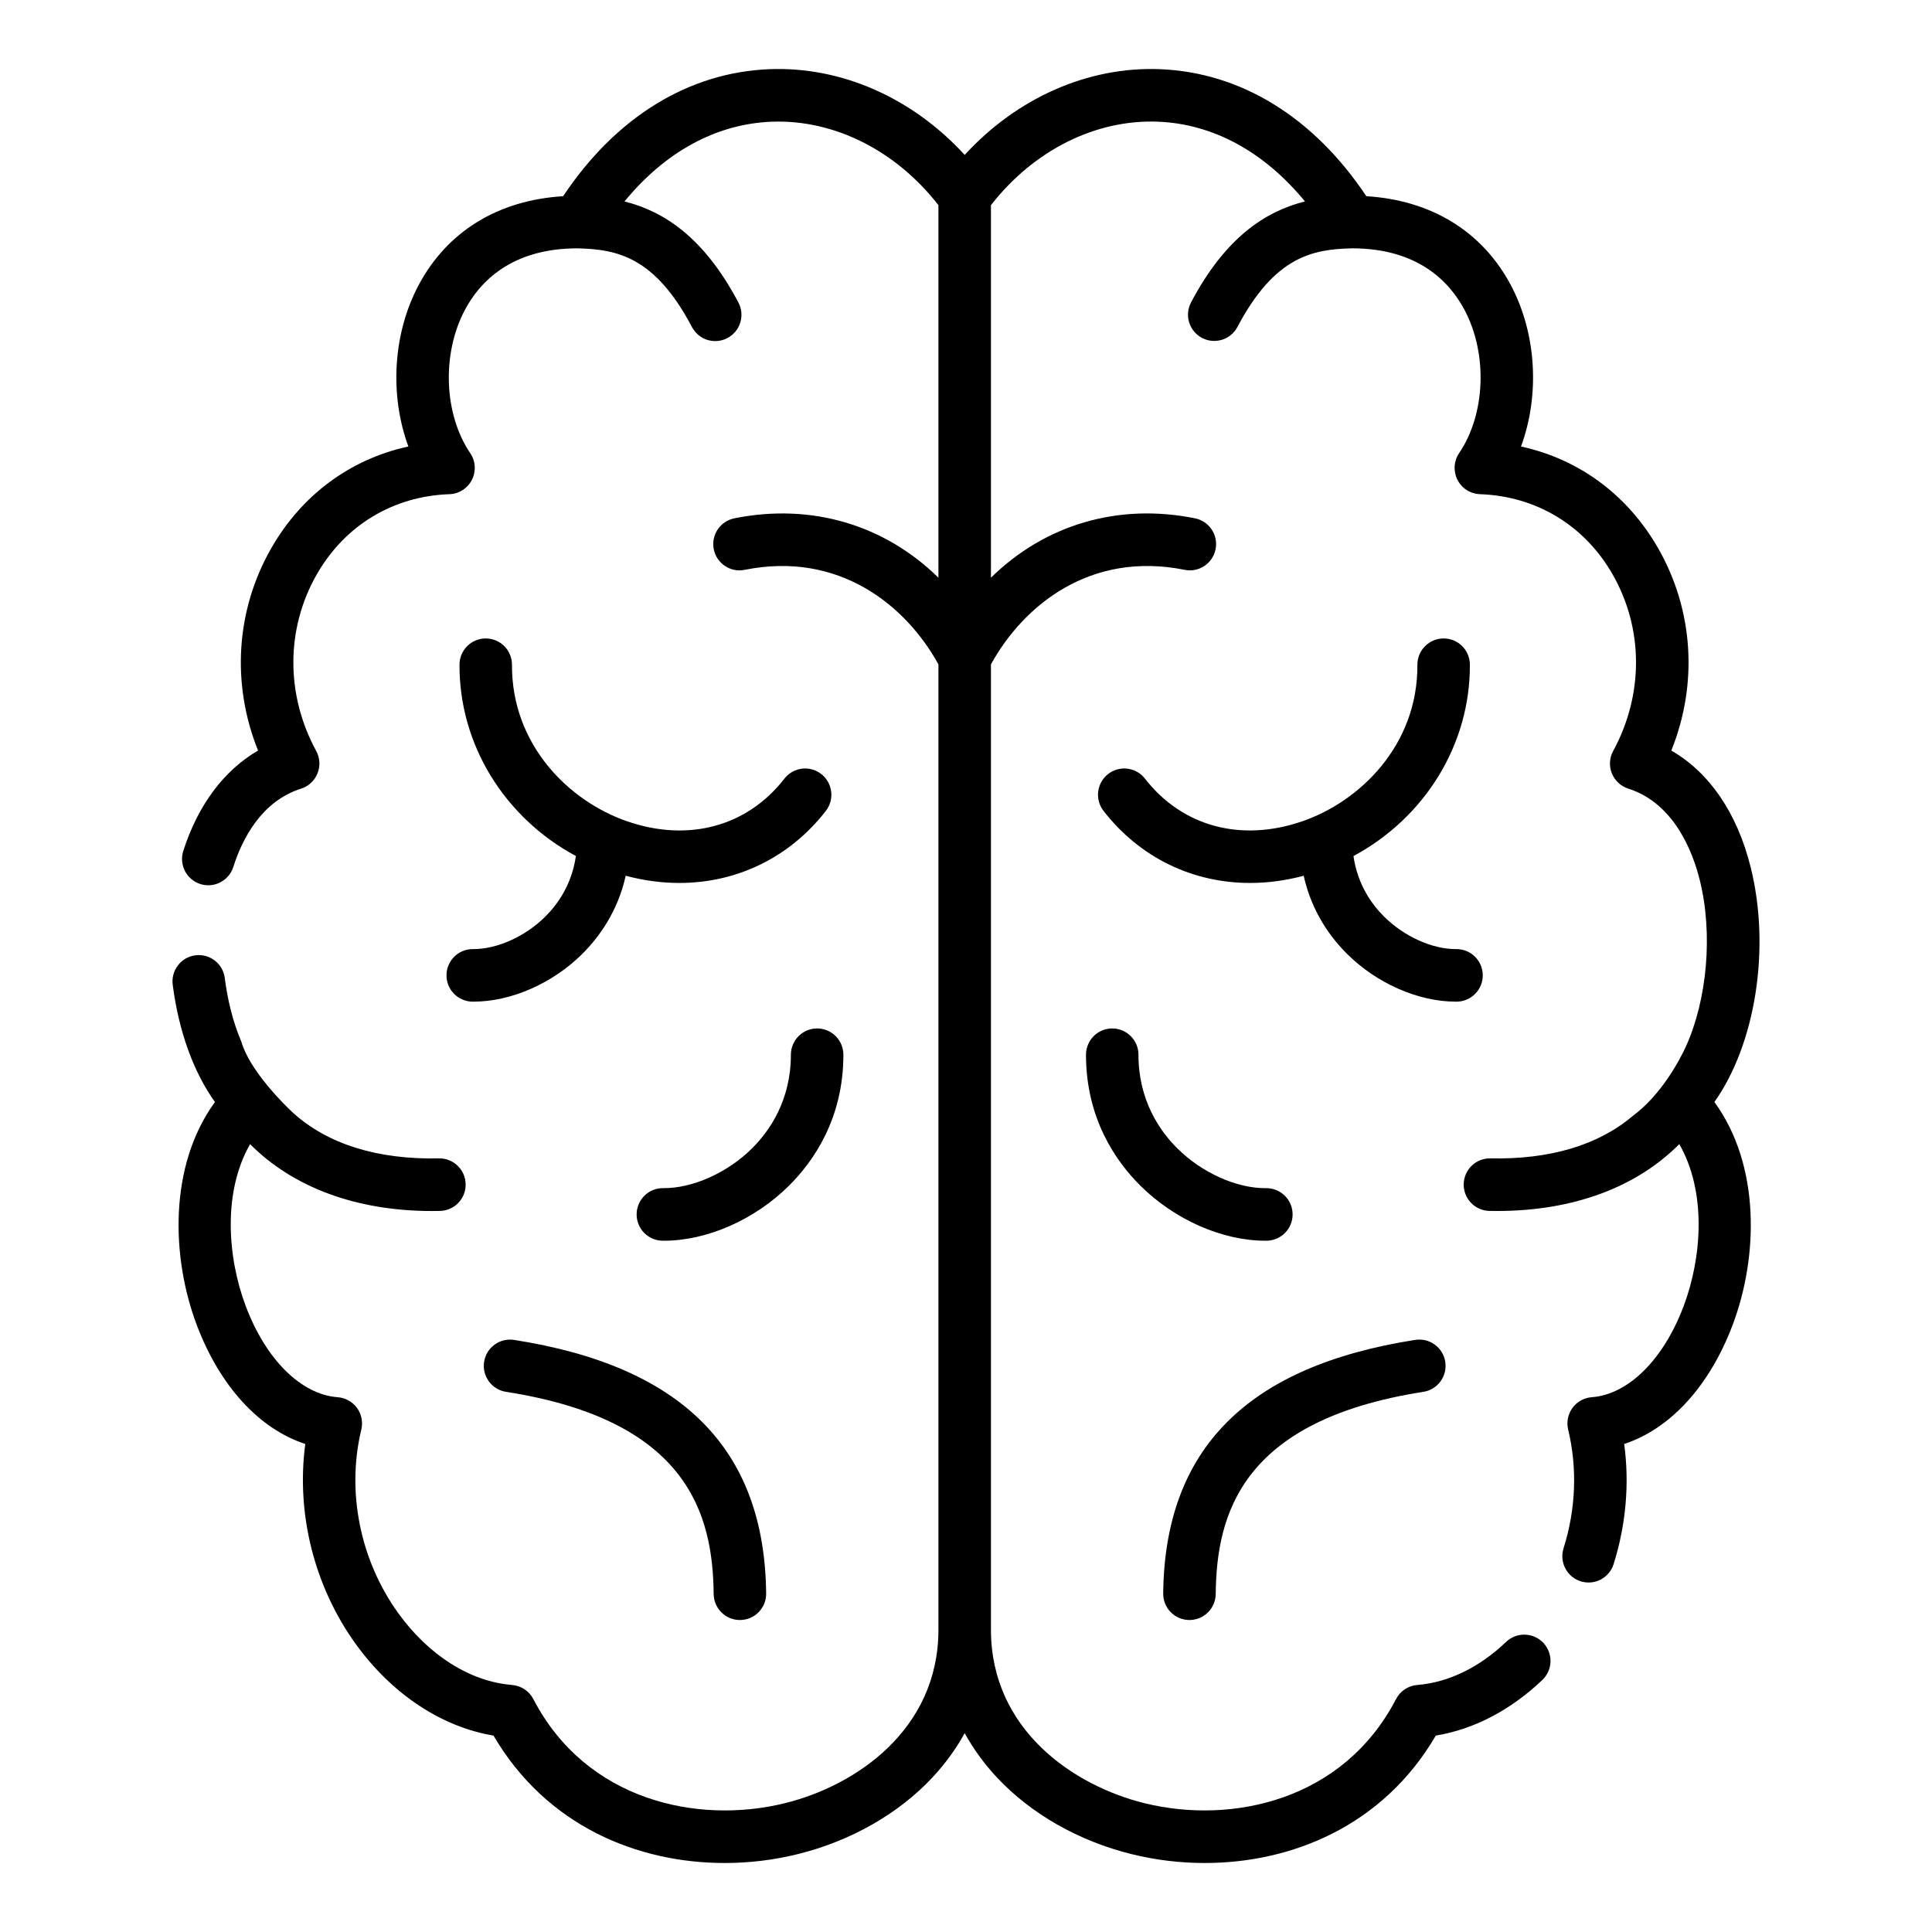 <svg width="56" height="56" viewBox="0 0 56 56" fill="none" xmlns="http://www.w3.org/2000/svg">
<path d="M14.032 39.473C14.017 39.572 14.021 39.673 14.044 39.77C14.068 39.867 14.111 39.959 14.169 40.039C14.228 40.12 14.303 40.189 14.388 40.241C14.473 40.293 14.568 40.328 14.667 40.343C19.955 41.168 20.661 43.908 20.686 46.204C20.688 46.404 20.769 46.596 20.912 46.737C21.054 46.878 21.246 46.957 21.447 46.957H21.455C21.555 46.956 21.653 46.935 21.745 46.896C21.837 46.857 21.921 46.8 21.99 46.728C22.06 46.657 22.115 46.572 22.153 46.48C22.19 46.387 22.209 46.288 22.207 46.188C22.163 42.002 19.773 39.598 14.901 38.838C14.487 38.773 14.097 39.057 14.032 39.473ZM24.446 30.572C24.446 30.37 24.366 30.176 24.223 30.033C24.08 29.89 23.887 29.81 23.685 29.81C23.483 29.81 23.29 29.89 23.147 30.033C23.005 30.176 22.924 30.37 22.924 30.572C22.924 31.893 22.309 32.78 21.793 33.291C21.079 33.998 20.07 34.447 19.222 34.439C18.803 34.432 18.458 34.772 18.453 35.193C18.451 35.395 18.529 35.59 18.67 35.734C18.811 35.878 19.004 35.961 19.206 35.963L19.247 35.963C20.489 35.963 21.871 35.357 22.863 34.374C23.585 33.659 24.446 32.419 24.446 30.572ZM42.23 29.033C42.43 29.03 42.621 28.948 42.761 28.804C42.902 28.661 42.98 28.468 42.979 28.267C42.977 28.067 42.897 27.875 42.756 27.733C42.614 27.591 42.422 27.511 42.222 27.51L42.192 27.51C41.509 27.51 40.699 27.143 40.122 26.572C39.764 26.218 39.349 25.64 39.231 24.813C41.297 23.703 42.618 21.584 42.605 19.263C42.604 19.062 42.524 18.869 42.381 18.727C42.239 18.585 42.046 18.506 41.845 18.506H41.84C41.74 18.506 41.642 18.526 41.55 18.565C41.458 18.604 41.374 18.66 41.304 18.732C41.233 18.803 41.178 18.887 41.14 18.98C41.102 19.072 41.083 19.171 41.084 19.271C41.096 21.601 39.421 23.226 37.755 23.803C35.974 24.42 34.267 23.959 33.187 22.569C33.126 22.49 33.05 22.424 32.963 22.374C32.876 22.325 32.78 22.293 32.681 22.28C32.582 22.268 32.481 22.275 32.385 22.302C32.289 22.328 32.199 22.374 32.12 22.435C32.041 22.496 31.975 22.573 31.925 22.66C31.876 22.747 31.844 22.843 31.832 22.942C31.819 23.041 31.827 23.142 31.853 23.238C31.88 23.335 31.925 23.425 31.986 23.504C33.043 24.865 34.574 25.593 36.235 25.593C36.744 25.593 37.265 25.524 37.788 25.384C38.019 26.431 38.57 27.178 39.052 27.655C39.912 28.508 41.113 29.033 42.194 29.033L42.23 29.033ZM34.469 46.957H34.477C34.677 46.957 34.87 46.878 35.012 46.737C35.154 46.596 35.236 46.404 35.238 46.204C35.262 43.908 35.969 41.168 41.257 40.343C41.356 40.328 41.451 40.293 41.536 40.241C41.621 40.189 41.695 40.12 41.754 40.039C41.813 39.959 41.856 39.867 41.879 39.77C41.903 39.673 41.907 39.572 41.892 39.473C41.876 39.374 41.842 39.279 41.79 39.194C41.738 39.108 41.669 39.034 41.589 38.975C41.508 38.916 41.416 38.873 41.319 38.85C41.222 38.826 41.121 38.822 41.023 38.837C36.151 39.598 33.761 42.002 33.716 46.187C33.715 46.287 33.734 46.387 33.771 46.48C33.808 46.572 33.863 46.657 33.933 46.728C34.003 46.8 34.086 46.857 34.178 46.896C34.27 46.935 34.369 46.956 34.469 46.957ZM36.718 35.963C36.918 35.96 37.109 35.877 37.249 35.734C37.39 35.591 37.468 35.398 37.467 35.197C37.466 34.996 37.386 34.804 37.244 34.662C37.102 34.52 36.91 34.44 36.71 34.439L36.676 34.44C35.833 34.44 34.837 33.991 34.131 33.291C33.614 32.78 32.999 31.893 32.999 30.572C32.999 30.369 32.919 30.176 32.776 30.033C32.634 29.89 32.44 29.81 32.239 29.81C32.037 29.81 31.843 29.89 31.701 30.033C31.558 30.176 31.478 30.369 31.478 30.572C31.478 32.418 32.339 33.659 33.061 34.374C34.053 35.357 35.434 35.963 36.677 35.963C36.69 35.963 36.704 35.963 36.718 35.963ZM13.711 27.51C13.291 27.505 12.946 27.842 12.942 28.263C12.941 28.363 12.959 28.462 12.996 28.555C13.034 28.648 13.089 28.733 13.159 28.804C13.228 28.876 13.312 28.933 13.404 28.972C13.495 29.011 13.594 29.032 13.694 29.033L13.73 29.033C14.811 29.033 16.012 28.508 16.872 27.655C17.353 27.178 17.905 26.431 18.136 25.384C18.659 25.523 19.18 25.593 19.689 25.593C21.35 25.593 22.881 24.864 23.938 23.504C23.999 23.425 24.044 23.335 24.071 23.238C24.097 23.142 24.105 23.041 24.092 22.942C24.08 22.843 24.048 22.747 23.998 22.66C23.949 22.573 23.883 22.496 23.804 22.435C23.725 22.374 23.635 22.328 23.539 22.302C23.443 22.275 23.342 22.268 23.243 22.28C23.144 22.293 23.048 22.325 22.961 22.374C22.874 22.424 22.798 22.49 22.737 22.569C21.658 23.958 19.951 24.42 18.172 23.804C16.505 23.227 14.829 21.602 14.84 19.271C14.841 19.069 14.762 18.875 14.62 18.731C14.478 18.588 14.285 18.506 14.083 18.506H14.079C13.878 18.506 13.685 18.585 13.543 18.727C13.4 18.87 13.319 19.062 13.319 19.264C13.307 21.584 14.628 23.702 16.692 24.812C16.575 25.64 16.16 26.218 15.802 26.572C15.219 27.149 14.403 27.515 13.711 27.51Z" fill="black"/>
<path d="M50.741 25.125C50.349 23.56 49.547 22.392 48.444 21.755C49.218 19.833 49.092 17.697 48.067 15.9C47.181 14.345 45.766 13.306 44.087 12.942C44.632 11.467 44.543 9.682 43.794 8.268C42.966 6.708 41.488 5.802 39.604 5.687C38.079 3.399 35.967 2.096 33.619 2.005C31.532 1.924 29.475 2.84 27.962 4.49C26.45 2.84 24.396 1.924 22.306 2.005C19.958 2.096 17.846 3.399 16.323 5.687C14.437 5.802 12.959 6.709 12.131 8.27C11.381 9.684 11.293 11.467 11.837 12.942C10.158 13.306 8.743 14.345 7.857 15.9C6.832 17.697 6.706 19.834 7.48 21.755C6.492 22.329 5.736 23.337 5.311 24.67C5.251 24.862 5.27 25.07 5.362 25.249C5.455 25.428 5.614 25.563 5.806 25.624C5.998 25.685 6.206 25.668 6.384 25.576C6.563 25.484 6.699 25.325 6.761 25.134C7.028 24.296 7.586 23.221 8.728 22.859C8.835 22.825 8.933 22.767 9.015 22.691C9.097 22.614 9.162 22.521 9.203 22.417C9.245 22.312 9.264 22.2 9.257 22.088C9.251 21.976 9.219 21.867 9.166 21.768C8.278 20.137 8.283 18.226 9.178 16.656C9.991 15.23 11.394 14.38 13.027 14.324C13.162 14.32 13.295 14.279 13.409 14.206C13.524 14.132 13.617 14.03 13.679 13.908C13.741 13.787 13.768 13.651 13.76 13.515C13.752 13.379 13.707 13.248 13.63 13.136C12.865 12.004 12.799 10.258 13.475 8.984C13.907 8.169 14.823 7.199 16.737 7.198C17.868 7.226 18.973 7.424 20.058 9.481C20.105 9.569 20.168 9.647 20.245 9.711C20.322 9.775 20.411 9.823 20.506 9.853C20.602 9.882 20.702 9.893 20.802 9.883C20.901 9.874 20.998 9.845 21.086 9.798C21.265 9.704 21.398 9.542 21.458 9.349C21.517 9.156 21.498 8.947 21.403 8.769C20.401 6.869 19.234 6.124 18.101 5.839C19.28 4.401 20.762 3.59 22.365 3.528C24.174 3.458 25.964 4.359 27.201 5.947V16.745C25.648 15.22 23.53 14.572 21.285 15.024C20.873 15.107 20.607 15.508 20.689 15.921C20.772 16.333 21.173 16.601 21.585 16.517C24.318 15.967 26.258 17.544 27.201 19.258V47.251C27.192 50.146 24.8 51.762 22.748 52.267C20.222 52.889 16.989 52.197 15.459 49.248C15.399 49.134 15.312 49.036 15.204 48.965C15.097 48.894 14.973 48.851 14.845 48.84C13.633 48.743 12.431 47.986 11.547 46.763C10.439 45.23 10.037 43.239 10.473 41.438C10.498 41.331 10.501 41.219 10.479 41.111C10.458 41.002 10.413 40.9 10.348 40.81C10.283 40.721 10.199 40.647 10.102 40.593C10.006 40.539 9.899 40.507 9.789 40.499C8.73 40.421 7.71 39.412 7.126 37.866C6.582 36.425 6.462 34.535 7.249 33.164C8.502 34.422 10.333 35.102 12.528 35.102C12.603 35.102 12.678 35.101 12.753 35.099C12.954 35.095 13.146 35.011 13.286 34.865C13.425 34.719 13.502 34.524 13.497 34.322C13.489 33.901 13.141 33.569 12.721 33.576C10.94 33.614 9.503 33.163 8.505 32.265C8.257 32.042 7.237 31.032 6.998 30.201C6.748 29.612 6.596 28.982 6.515 28.348C6.503 28.249 6.47 28.153 6.421 28.066C6.371 27.98 6.305 27.903 6.226 27.842C6.147 27.781 6.056 27.736 5.96 27.71C5.864 27.684 5.763 27.677 5.664 27.69C5.565 27.702 5.469 27.735 5.382 27.784C5.296 27.834 5.22 27.9 5.159 27.98C5.098 28.059 5.053 28.149 5.027 28.246C5 28.342 4.993 28.443 5.006 28.542C5.179 29.889 5.607 31.07 6.23 31.943C4.885 33.793 4.964 36.448 5.703 38.405C6.375 40.184 7.516 41.419 8.849 41.854C8.58 43.865 9.105 45.983 10.314 47.656C11.363 49.107 12.799 50.055 14.305 50.307C15.841 52.933 18.491 54 21.004 54C21.728 54 22.441 53.911 23.111 53.746C24.654 53.367 26.048 52.573 27.035 51.512C27.402 51.117 27.712 50.69 27.962 50.236C28.212 50.69 28.521 51.117 28.889 51.512C29.876 52.573 31.269 53.367 32.812 53.746C33.502 53.915 34.209 54 34.919 54C37.432 54 40.083 52.933 41.618 50.307C42.724 50.124 43.784 49.572 44.706 48.694C44.852 48.555 44.937 48.363 44.942 48.161C44.947 47.959 44.872 47.764 44.733 47.617C44.594 47.471 44.402 47.386 44.2 47.381C43.999 47.376 43.803 47.451 43.657 47.59C42.875 48.335 41.984 48.767 41.079 48.84C40.95 48.85 40.827 48.893 40.719 48.965C40.612 49.036 40.524 49.134 40.465 49.248C38.935 52.196 35.702 52.889 33.176 52.267C31.124 51.762 28.732 50.145 28.723 47.251V19.257C29.666 17.544 31.605 15.967 34.339 16.517C34.751 16.6 35.151 16.333 35.234 15.921C35.317 15.508 35.05 15.107 34.639 15.024C32.394 14.571 30.276 15.219 28.723 16.745V5.947C29.961 4.358 31.752 3.457 33.561 3.527C35.163 3.589 36.645 4.401 37.825 5.839C36.691 6.123 35.523 6.869 34.521 8.769C34.428 8.947 34.409 9.155 34.469 9.347C34.529 9.539 34.662 9.7 34.84 9.794C35.017 9.888 35.225 9.908 35.417 9.849C35.61 9.79 35.771 9.658 35.866 9.48C36.951 7.424 38.057 7.225 39.19 7.198C41.102 7.198 42.018 8.168 42.45 8.983C43.126 10.257 43.06 12.003 42.293 13.135C42.217 13.248 42.172 13.379 42.164 13.515C42.156 13.651 42.184 13.787 42.245 13.908C42.307 14.029 42.4 14.132 42.514 14.205C42.629 14.278 42.761 14.319 42.897 14.324C44.53 14.38 45.933 15.23 46.746 16.655C47.641 18.226 47.646 20.137 46.758 21.768C46.704 21.866 46.673 21.976 46.667 22.088C46.66 22.2 46.678 22.312 46.72 22.416C46.762 22.52 46.826 22.614 46.908 22.69C46.99 22.767 47.088 22.824 47.195 22.858C48.528 23.283 49.064 24.693 49.265 25.495C49.663 27.081 49.475 28.987 48.869 30.328C48.674 30.759 48.129 31.76 47.318 32.352C46.325 33.192 44.925 33.612 43.203 33.576C43.103 33.574 43.003 33.591 42.91 33.627C42.817 33.664 42.732 33.718 42.66 33.787C42.588 33.856 42.53 33.939 42.49 34.031C42.45 34.123 42.428 34.221 42.426 34.322C42.424 34.422 42.442 34.521 42.478 34.614C42.514 34.708 42.569 34.793 42.638 34.865C42.707 34.937 42.79 34.995 42.881 35.035C42.973 35.075 43.071 35.097 43.171 35.099C43.246 35.101 43.321 35.101 43.395 35.101C45.591 35.101 47.422 34.422 48.675 33.163C49.462 34.535 49.342 36.425 48.798 37.867C48.214 39.412 47.195 40.421 46.138 40.499C46.028 40.507 45.921 40.539 45.824 40.592C45.728 40.646 45.644 40.72 45.579 40.809C45.514 40.899 45.469 41.001 45.447 41.109C45.426 41.218 45.428 41.33 45.454 41.437C45.724 42.556 45.677 43.746 45.32 44.879C45.29 44.975 45.279 45.075 45.288 45.175C45.297 45.275 45.325 45.371 45.371 45.46C45.417 45.549 45.48 45.628 45.557 45.692C45.633 45.756 45.722 45.805 45.817 45.835C45.912 45.865 46.012 45.876 46.112 45.867C46.212 45.859 46.308 45.831 46.397 45.784C46.486 45.738 46.564 45.675 46.628 45.598C46.693 45.522 46.741 45.433 46.771 45.338C47.13 44.197 47.234 43.007 47.078 41.854C48.409 41.418 49.549 40.184 50.221 38.405C50.96 36.448 51.039 33.792 49.693 31.942C50.88 30.269 51.333 27.486 50.741 25.125Z" fill="black"/>
</svg>
